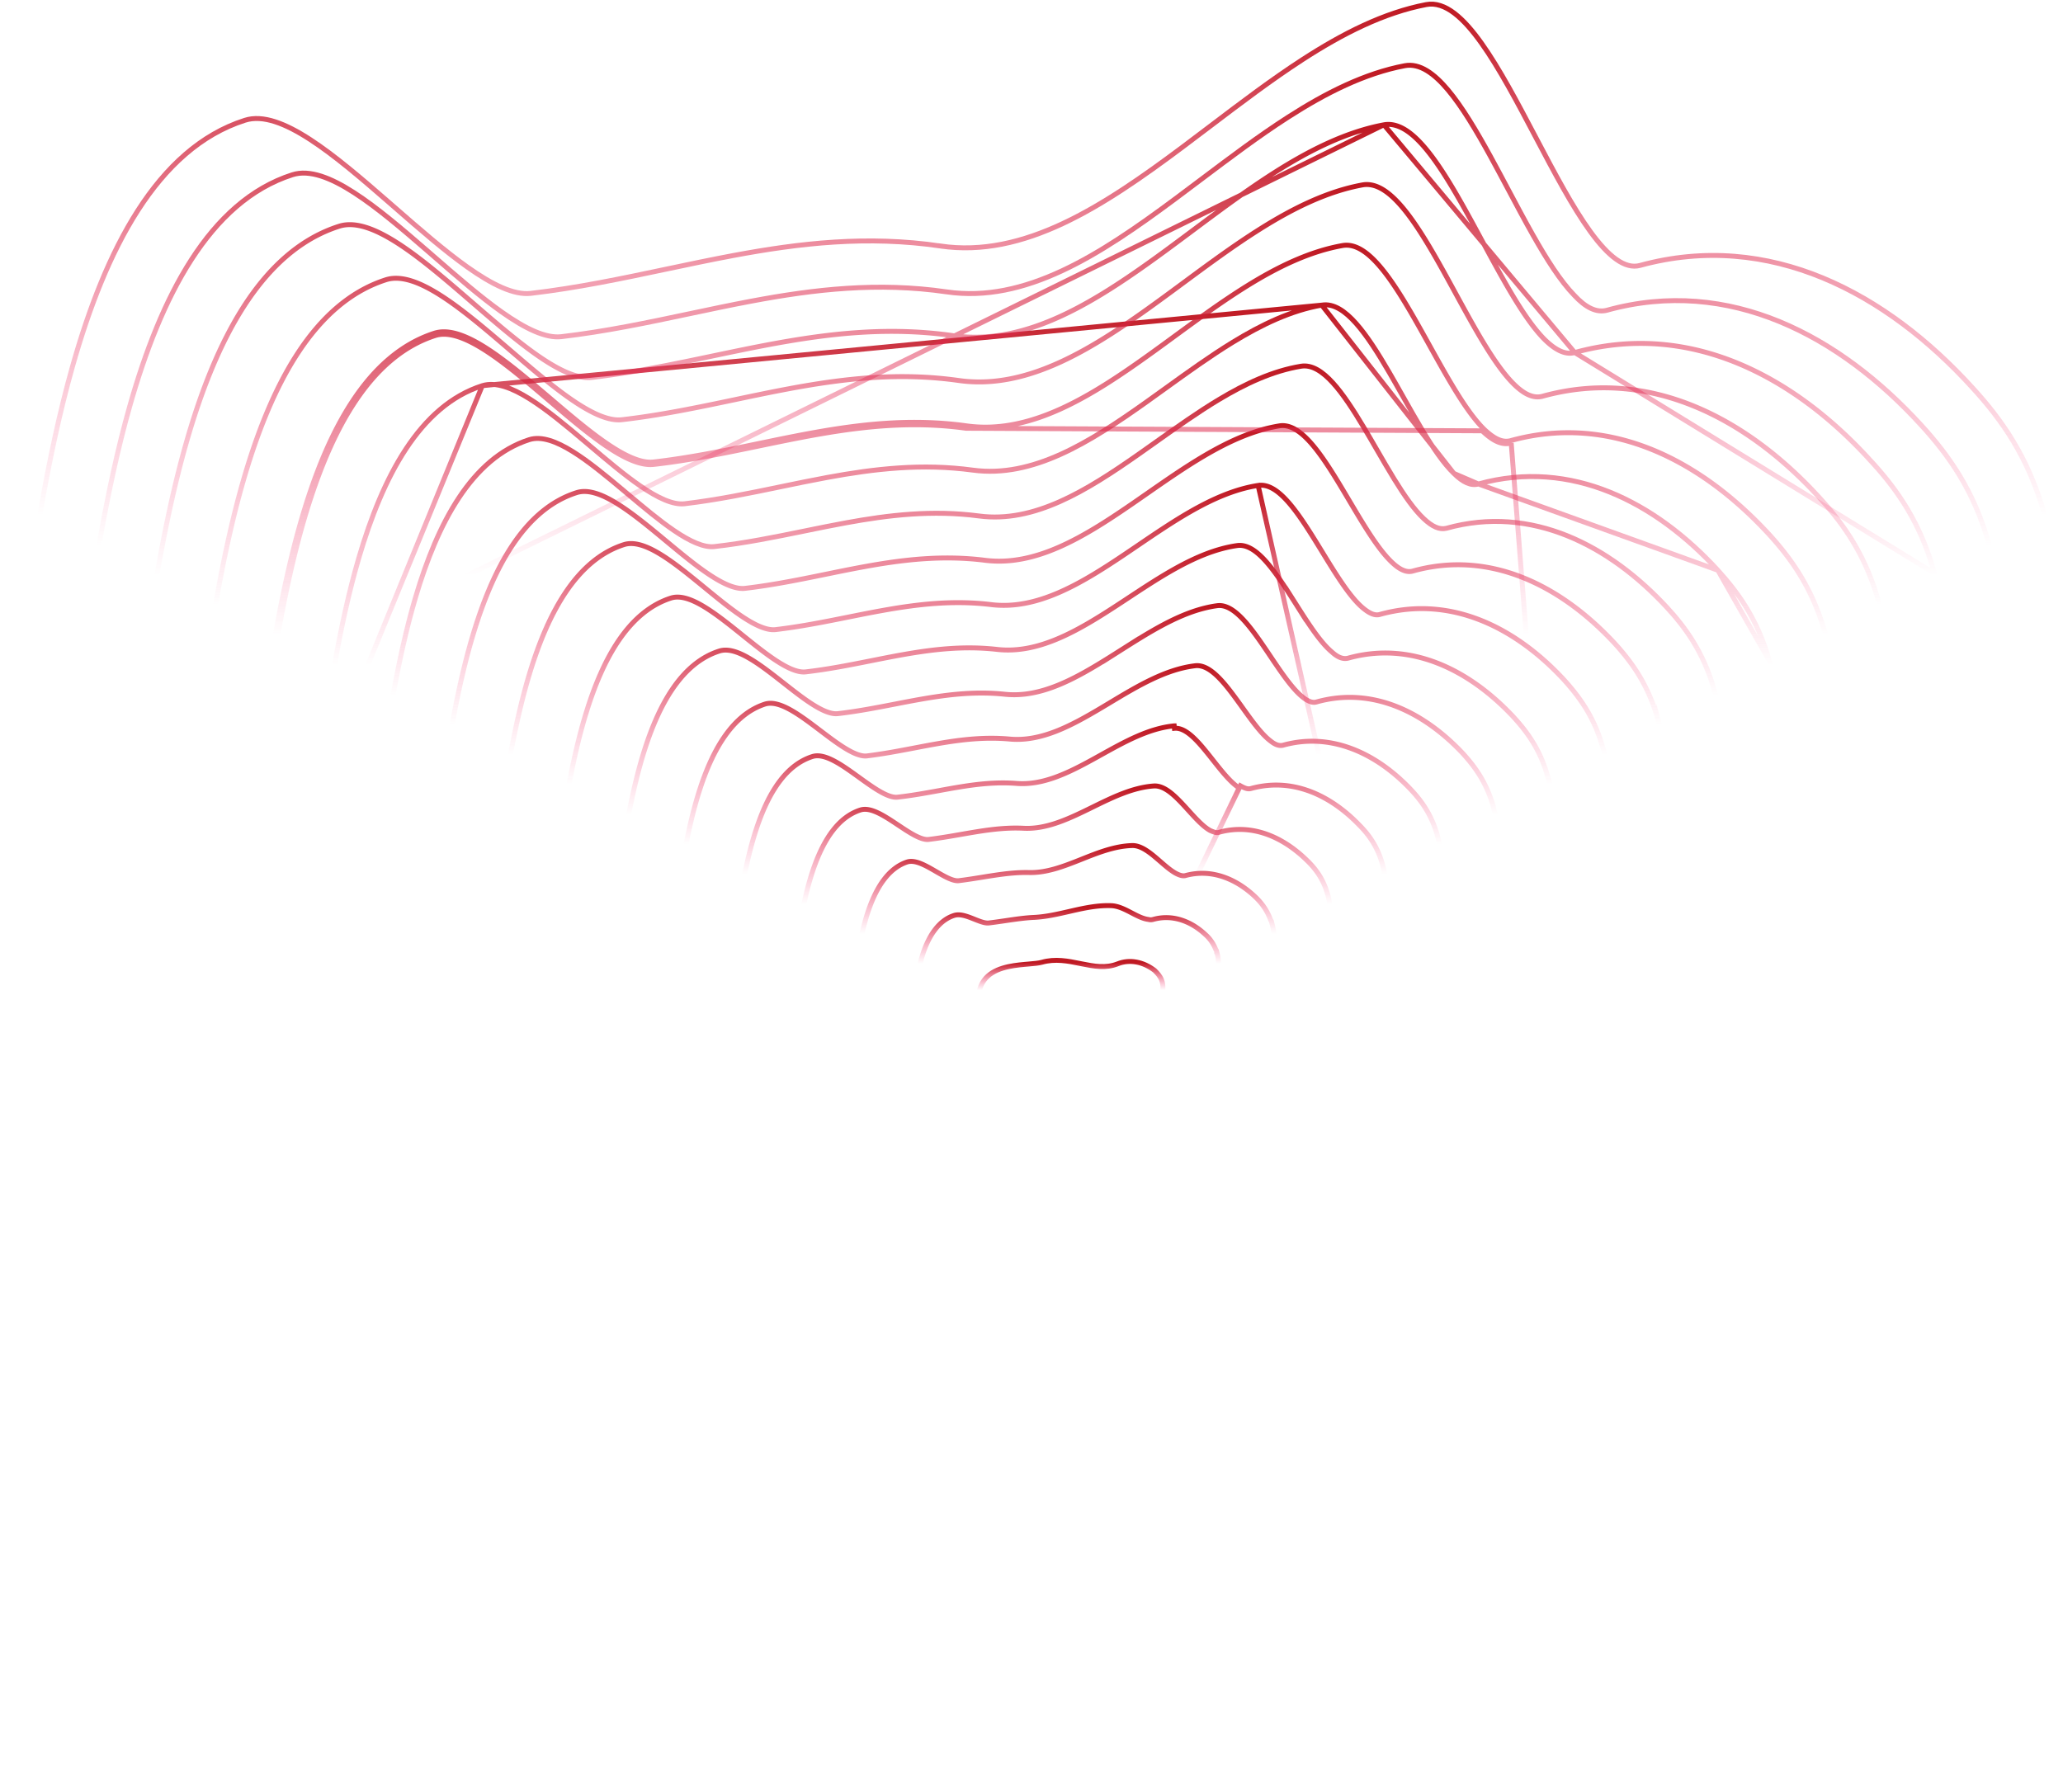 <svg xmlns="http://www.w3.org/2000/svg" fill="none" viewBox="0 0 1258 1093">
  <path d="M702.272 615.776l.038-.02.037-.023c2.381-1.465 4.5-4.343 5.707-7.59 1.216-3.269 1.6-7.164.181-10.711l-.007-.017-.007-.017c-1.046-2.441-2.772-4.166-3.997-5.391l-.049-.049-.072-.072-.08-.061c-6.849-5.218-15.166-6.96-22.59-3.929-7.143 2.765-14.253 1.486-21.944-.076l-.819-.167c-7.337-1.495-15.196-3.097-23.38-.739-1.981.538-4.807.783-8.199 1.076-.712.062-1.448.126-2.207.195-4.274.389-9.101.942-13.518 2.313-4.42 1.373-8.578 3.609-11.36 7.468-2.8 3.885-4.048 9.193-3.081 16.375 1.332 10.307 8.717 15.847 15.667 16.213 2.464.242 4.969.068 7.305-.094.741-.051 1.465-.102 2.165-.137 3.011-.153 5.76-.058 8.389 1.049 1.808.765 3.592 2.046 5.429 3.632 1.313 1.134 2.592 2.367 3.907 3.635.537.518 1.08 1.041 1.633 1.566 3.671 3.479 7.839 7.074 12.792 7.436 3.793.355 7.137-1.227 10.115-3.611 2.968-2.375 5.731-5.674 8.389-9.031.588-.742 1.171-1.487 1.751-2.229 2.082-2.662 4.131-5.282 6.265-7.58 2.728-2.937 5.443-5.174 8.29-6.217 1.731-.617 3.512-.86 5.453-1.124.292-.039.587-.08.886-.122 2.226-.312 4.636-.726 6.911-1.951z" stroke="url(#fUHhnNpl3ta)" stroke-width="3" stroke-miterlimit="10"/>
  <path d="M647.163 671.731l.007.004.008.003c4.864 2.27 9.965 3.346 15.452 1.289l.009-.004c5.7-2.179 10.575-7.295 14.798-12.886 2.684-3.554 5.225-7.476 7.575-11.105 1.33-2.053 2.599-4.013 3.799-5.758.641-.91 1.278-1.826 1.914-2.741 2.326-3.344 4.65-6.685 7.145-9.752 3.172-3.898 6.532-7.235 10.343-9.434l.011-.006.012-.007c1.419-.852 2.857-1.432 4.673-2.038l.011-.003.01-.004c2.169-.759 4.37-1.108 6.726-1.482.857-.136 1.734-.275 2.638-.438 3.292-.595 6.739-1.498 9.961-3.865 3.793-2.598 7.114-7.915 9.027-13.934 1.908-6.001 2.513-12.995.611-19.219a1.997 1.997 0 00-.193-.741 2.069 2.069 0 00-.319-.459l-.008-.009c-1.636-4.119-3.907-7.028-6.496-9.297-8.974-8.325-20.356-12.304-31.839-9.034-.991.245-1.671.243-2.667-.006l-.088-.022-.09-.011c-3.274-.409-6.603-2.145-10.252-4.047l-.425-.222c-3.671-1.912-7.697-3.958-11.816-4.13h-.002c-7.987-.32-15.774 1.279-23.461 3.026-.788.179-1.574.36-2.36.54-6.931 1.591-13.801 3.168-20.913 3.58-5.536.206-11.534 1.087-17.842 2.014-3.327.488-6.74.99-10.217 1.411-1.166.121-2.596-.136-4.296-.669-1.4-.438-2.861-1.021-4.397-1.635l-.995-.396c-1.863-.737-3.825-1.477-5.718-1.903-1.888-.426-3.858-.576-5.694.003l-.001.001c-6.903 2.189-11.894 7.864-15.404 14.643-3.517 6.796-5.651 14.892-6.753 22.295l-.003.017-.002.018c-.638 5.101-.635 10.501-.003 16.196 1.918 17.256 12.891 30.203 28.171 30.539 2.532.079 4.997.019 7.369-.049l.629-.018c2.16-.063 4.235-.123 6.268-.088 4.447.076 8.549.608 12.463 2.492l.037.018.037.016c3.456 1.439 6.707 4.07 10.079 7.443l.011.011.011.01c1.919 1.842 3.765 3.745 5.59 5.639l.48.498c1.657 1.719 3.303 3.427 4.95 5.038 3.601 3.523 7.317 6.695 11.429 8.668z" stroke="url(#fUHhnNpl3tb)" stroke-width="3" stroke-miterlimit="10"/>
  <path d="M640.775 695.867l.006.004c6.342 4.122 13.643 7.193 22.028 4.849 8.767-2.32 16.017-9.851 22.103-18.278 4.054-5.613 7.736-11.845 11.046-17.45 1.657-2.805 3.221-5.453 4.693-7.788a825.996 825.996 0 002.273-3.568c7.179-11.299 14.859-23.388 24.975-30.497l.01-.006c2.048-1.463 4.419-2.654 6.537-3.563 3.498-1.397 7.006-2.012 10.66-2.652 1.023-.18 2.058-.361 3.107-.562 4.727-.906 9.574-2.2 14.194-5.66 5.201-3.7 9.756-11.442 12.361-20.242 2.6-8.786 3.356-18.95.68-27.805a2.518 2.518 0 00-.113-.669 1.802 1.802 0 00-.467-.741c-2.257-6.18-5.428-10.271-8.867-13.71l-.007-.007-.007-.007c-11.728-11.411-27.147-17.941-43.334-13.435-1.148.217-2.374.001-3.758-.553l-.013-.005-.012-.005c-2.034-.771-4.2-2.209-6.507-4.028-1.598-1.26-3.196-2.646-4.828-4.062-.727-.63-1.461-1.267-2.205-1.901-2.377-2.026-4.829-4.003-7.29-5.452-2.451-1.444-5.052-2.453-7.712-2.362-10.562.307-20.72 4.347-30.599 8.277l-1.325.527c-10.407 4.131-20.536 7.962-31.055 7.662l-.009-.001c-6.964-.158-13.9.634-20.954 1.686-2.482.371-4.967.771-7.475 1.175-4.664.752-9.406 1.516-14.342 2.12-1.667.183-3.832-.42-6.458-1.625-2.322-1.066-4.798-2.502-7.361-3.988l-.908-.526c-2.843-1.644-5.781-3.303-8.538-4.384-2.72-1.067-5.551-1.692-8.072-.916l-.013.004-.013.004c-10.111 3.316-16.867 12.844-21.461 23.838-4.614 11.044-7.199 23.924-8.759 34.527-1.27 7.948-.946 16.481-.324 24.882l.002.022.002.022c2.53 24.346 16.878 44.192 40.909 44.841h.006c3.308.077 6.536.003 9.656-.068l.204-.005c3.196-.073 6.272-.139 9.273-.044 5.986.191 11.561 1.026 16.874 3.679 4.515 2.41 9.036 5.725 13.262 10.254l.01.01.01.01c3.052 3.15 5.917 6.424 8.765 9.679a432.936 432.936 0 004.909 5.546c4.484 4.952 9.094 9.576 14.231 12.947z" stroke="url(#fUHhnNpl3tc)" stroke-width="3" stroke-miterlimit="10"/>
  <path d="M539.411 665.665c2.262-.041 4.474-.102 6.641-.162 14.408-.399 26.796-.743 38.306 5.274 5.727 3.015 11.181 7.248 16.668 13.344l.02.022.02.021c4.307 4.424 8.34 9.231 12.383 14.051a759.719 759.719 0 003.939 4.672c5.367 6.301 10.89 12.386 17.082 17.149l.007.005c7.863 5.976 17.651 10.98 28.258 8.66l.009-.002c11.609-2.617 21.211-12.512 29.239-23.696 5.296-7.379 10.065-15.564 14.319-22.865 2.19-3.758 4.243-7.281 6.161-10.34 1.615-2.574 3.227-5.227 4.86-7.914 3.44-5.662 6.975-11.478 10.83-17.039 5.669-8.175 11.922-15.625 19.329-20.916l.025-.018.024-.018c2.65-2.061 5.61-3.549 8.724-5.107 4.68-2.033 9.422-2.862 14.343-3.723a257.54 257.54 0 003.71-.667c6.208-1.179 12.551-2.865 18.582-7.59 6.422-4.943 12.134-15.083 15.474-26.674 3.341-11.596 4.401-24.957 1.245-36.605a2.26 2.26 0 00-.127-.493c-.059-.159-.133-.304-.166-.371v-.018l-.062-.209c-2.578-8.7-7.098-14.5-11.562-18.965-14.829-14.829-34.005-23.573-54.595-17.782l-.034.01-.034.011c-.545.182-1.23.168-2.139-.068-.9-.233-1.859-.638-2.944-1.103-2.495-1.368-5.124-3.685-7.887-6.501-1.776-1.81-3.543-3.756-5.337-5.731a385.142 385.142 0 00-3.111-3.4c-2.842-3.056-5.76-5.993-8.691-8.128-2.913-2.122-6.039-3.601-9.27-3.416h-.009l-.009.001c-12.869.887-25.289 6.984-37.412 12.935-.946.465-1.89.928-2.833 1.388-13.168 6.429-26.034 12.214-39.414 11.463l-.01-.001c-9.633-.473-18.998.634-28.468 2.153-3.132.503-6.266 1.049-9.424 1.599-6.438 1.121-12.98 2.261-19.834 3.092-2.227.252-5.15-.724-8.678-2.606-3.118-1.663-6.463-3.893-9.902-6.185l-1.192-.794c-3.812-2.535-7.721-5.076-11.361-6.758-3.586-1.657-7.264-2.653-10.473-1.615-13.281 4.264-21.809 17.599-27.509 32.825-5.73 15.307-8.777 32.998-10.798 46.677v.001c-1.575 10.708-1.572 22.02-.318 33.308 1.575 15.742 6.778 30.568 15.672 41.416 8.928 10.89 21.548 17.724 37.733 17.403zm0 0h-.001l-.028-1.499.03 1.499h-.001z" stroke="url(#fUHhnNpl3td)" stroke-width="3" stroke-miterlimit="10"/>
  <path d="M628.21 744.232l-.009-.008c-7.261-6.155-13.705-13.707-20.038-21.478-1.144-1.404-2.284-2.814-3.425-4.225-5.201-6.435-10.419-12.89-16.108-18.832l-.011-.011-.011-.012c-6.75-7.363-13.139-12.522-20.091-16.149-14.661-7.613-30.639-7.101-49.713-6.489-1.393.045-2.803.09-4.23.132-20.391.638-36.051-7.911-47.04-21.528-10.953-13.571-17.239-32.13-19.123-51.595l-.001-.012c-1.247-14.034-1.568-28.155.634-41.69l.001-.005.019-.123c2.635-16.893 6.147-39.41 12.938-58.964 6.776-19.509 17.002-36.627 33.431-41.832l.009-.003h0c3.869-1.198 8.363.21 12.814 2.497 4.52 2.322 9.395 5.768 14.177 9.214l1.315.948c4.369 3.155 8.64 6.238 12.604 8.534 4.426 2.564 8.124 3.931 10.935 3.605l.007-.001c8.687-.965 17.004-2.483 25.254-3.989 3.65-.666 7.287-1.329 10.936-1.942 11.845-1.987 23.715-3.409 36.169-2.463l.011.001c16.263 1.355 31.803-6.395 47.696-15.159 1.37-.755 2.743-1.519 4.118-2.283 14.411-8.012 29.159-16.212 44.542-17.664h.002l.141 1.493c7.579-.739 15.599 9.411 23.534 19.455 5.402 6.837 10.764 13.624 15.923 16.896L628.21 744.232zm0 0c9.404 7.837 21.367 14.746 34.798 12.127 14.447-2.76 26.395-15.099 36.321-29.152 6.618-9.367 12.506-19.763 17.69-28.917 2.595-4.581 5.013-8.851 7.259-12.526l.004-.007c1.723-2.856 3.457-5.804 5.221-8.801 4.319-7.34 8.813-14.976 13.73-22.283 6.915-10.275 14.574-19.752 23.55-26.597l.02-.016.02-.016c3.296-2.697 6.909-4.809 10.863-6.634l.01-.004.01-.005c6.048-2.898 12.229-3.999 18.618-5.136 1.249-.222 2.505-.446 3.77-.685 7.673-1.448 15.499-3.443 22.935-9.262 7.824-6.034 14.777-18.51 18.814-32.895 4.04-14.395 5.251-31.014 1.32-45.603a2.33 2.33 0 00-.117-.472c-.034-.098-.095-.245-.119-.303l-.009-.022c-.045-.113-.048-.142-.048-.181v-.216l-.061-.207c-3.195-10.863-8.638-17.906-14.04-23.309-17.621-18.245-40.828-29.168-66.074-22.147-1.847.455-3.538-.167-6.308-1.703L628.21 744.232z" stroke="url(#fUHhnNpl3te)" stroke-width="3" stroke-miterlimit="10"/>
  <path d="M621.95 768.426l.01.009c11.269 10.016 25.398 18.495 41.011 15.893l.014-.002c17.415-3.064 31.699-17.744 43.494-34.599 8.053-11.507 15.114-24.296 21.274-35.455 2.869-5.196 5.543-10.038 8.03-14.233 2.474-4.123 4.951-8.421 7.477-12.804 4.668-8.097 9.5-16.482 14.782-24.58 8.12-12.45 17.177-24.017 28.012-32.411 3.972-3.055 8.227-5.787 12.765-7.904l.013-.007.014-.006c7.237-3.555 14.662-4.866 22.336-6.221 1.466-.259 2.94-.519 4.425-.797 9.191-1.721 18.573-4.105 27.564-11.169 9.064-7.122 17.259-22.008 22.033-39.226 4.777-17.226 6.221-37.104 1.514-54.49a2.975 2.975 0 00-.085-.414 7.082 7.082 0 00-.126-.404l-.005-.015-.036-.112c-.018-.055-.032-.097-.042-.133v-.117l-.06-.207c-3.817-13.041-10.193-21.321-16.509-27.953l-.002-.002c-20.403-21.345-47.958-34.776-77.566-26.518-2.173.47-4.502-.194-7.399-2.511l-.023-.018-.023-.017c-3.387-2.504-6.968-6.644-10.713-11.558-2.155-2.827-4.299-5.818-6.468-8.844a535.729 535.729 0 00-4.913-6.78c-3.831-5.173-7.744-10.06-11.661-13.54-3.872-3.441-8.051-5.78-12.37-5.231-17.98 2.159-35.137 12.466-51.904 22.539a1404.293 1404.293 0 01-5.108 3.059c-18.578 11.061-36.738 20.794-55.759 19.135-15.106-1.415-29.392.241-43.653 2.696-4.844.834-9.669 1.756-14.52 2.683-9.492 1.814-19.085 3.648-29.133 4.879-3.406.399-7.884-1.369-13.201-4.612-4.806-2.931-9.998-6.87-15.292-10.887l-1.452-1.101c-5.753-4.358-11.597-8.709-16.996-11.669-5.321-2.917-10.624-4.723-15.138-3.369l-.015.004-.014.005c-19.549 6.301-31.553 27.169-39.411 50.899-7.683 23.201-11.582 49.703-14.503 69.552l-.237 1.611c-2.51 16.321-2.191 33.23-.631 50.071v.004c2.193 23.031 9.486 45.239 22.417 61.492 12.972 16.305 31.591 26.566 56.185 25.614l.81-.03c24.267-.923 44.101-1.677 62.428 7.933 7.898 4.254 15.53 10.349 23.198 18.938l.005.006.005.005c6.391 7.018 12.269 14.538 18.133 22.04 1.362 1.743 2.723 3.485 4.09 5.219 7.228 9.171 14.595 18.112 22.929 25.66z" stroke="url(#fUHhnNpl3tf)" stroke-width="3" stroke-miterlimit="10"/>
  <path d="M615.72 792.644l.004.003c12.798 11.862 29.108 22.556 47.545 19.645l.002-.001c20.23-3.211 36.853-20.237 50.55-39.886 9.438-13.541 17.661-28.605 24.78-41.645 3.22-5.899 6.215-11.384 8.993-16.126l.003-.006c2.316-3.996 4.65-8.129 7.028-12.34 5.797-10.265 11.853-20.989 18.526-31.287 9.4-14.506 19.937-28.021 32.49-37.971l.005-.004c4.584-3.668 9.766-7.018 14.925-9.446l.012-.006.012-.006c8.567-4.219 17.325-5.796 26.282-7.408 1.681-.303 3.37-.607 5.065-.93 10.663-2.031 21.445-4.803 31.68-12.957 10.465-8.215 19.9-25.511 25.409-45.557 5.511-20.049 7.188-43.172 1.871-63.342-.03-.447-.146-.793-.215-.999l-.009-.027c-.077-.233-.078-.26-.078-.303v-.214l-.06-.206c-4.438-15.213-11.743-24.732-18.978-32.596l-.008-.009-.008-.008c-23.51-24.765-54.811-40.388-88.796-30.859l-.013.003-.013.004c-2.337.701-5.21-.4-8.561-3.142l-.007-.006c-3.867-3.123-7.941-8.179-12.179-14.112-2.448-3.429-4.89-7.061-7.355-10.728a675.742 675.742 0 00-5.497-8.091c-4.315-6.22-8.698-12.076-13.058-16.266-4.302-4.135-8.918-6.976-13.668-6.428l-.012.002-.013.001c-11.359 1.51-22.394 6.007-33.207 11.755-8.652 4.601-17.237 10.045-25.759 15.449a1519.47 1519.47 0 01-6.335 4.004c-21.341 13.396-42.275 25.115-64.212 22.847-17.76-1.886-34.543.083-51.213 3.004-5.407.948-10.787 1.992-16.184 3.039-11.304 2.194-22.68 4.402-34.526 5.765h-.005c-1.964.233-4.271-.174-6.914-1.173-2.634-.996-5.508-2.545-8.567-4.487-5.549-3.523-11.546-8.233-17.653-13.029l-1.92-1.507c-6.724-5.27-13.54-10.508-19.826-14.049-6.199-3.492-12.322-5.595-17.484-3.907-11.356 3.626-20.472 11.636-27.851 22.189-7.377 10.55-13.074 23.716-17.584 37.812-8.405 26.272-12.769 56.049-16.085 78.684l-.708 4.818h0c-2.819 19.109-2.501 39.118-.943 58.438v.01l.001.01c2.504 26.598 10.803 52.456 25.713 71.429 14.953 19.027 36.526 31.078 65.316 29.971l.009-.001c28.357-1.246 51.224-2.123 72.236 9.144l.003.002c9.143 4.876 18.013 11.902 26.607 21.723l.009.01c7.29 8.186 13.942 17.056 20.595 25.928 1.379 1.839 2.759 3.679 4.144 5.513 8.043 10.645 16.265 21.067 25.689 29.863z" stroke="url(#fUHhnNpl3tg)" stroke-width="3" stroke-miterlimit="10"/>
  <path d="M609.485 816.857l.008.008c14.344 13.72 33.14 26.298 53.765 23.079 23.196-3.363 42.076-22.732 57.596-45.215 10.518-15.236 19.672-32.191 27.639-46.948 3.795-7.029 7.321-13.56 10.597-19.168l.003-.004c2.842-4.901 5.705-9.991 8.626-15.184 6.381-11.346 13.038-23.18 20.349-34.586 10.644-16.605 22.581-32.139 36.845-43.643l.006-.004.006-.005c5.184-4.27 10.99-7.938 17.116-11.001 9.744-4.872 19.733-6.661 29.937-8.488 1.909-.342 3.826-.685 5.75-1.05 12.14-2.304 24.401-5.465 36.035-14.864 11.865-9.306 22.539-29.012 28.746-51.889 6.224-22.937 8.049-49.391 1.905-72.393l-.04-.147-.068-.137c-.071-.142-.115-.296-.197-.625l-.009-.036c-.066-.263-.162-.649-.346-1.057-4.756-17.026-13.292-28.073-21.438-36.846l-.009-.009c-26.296-27.861-61.627-45.978-100.272-35.218-3.016.746-6.236-.437-9.788-3.694l-.027-.025-.028-.023c-4.406-3.659-8.986-9.6-13.708-16.558-2.78-4.096-5.552-8.454-8.345-12.844a782 782 0 00-5.924-9.219c-4.78-7.287-9.628-14.128-14.473-18.998-4.784-4.809-9.924-8.059-15.255-7.337l-.01.002c-12.84 1.823-25.296 7.122-37.497 13.877-9.711 5.377-19.337 11.721-28.897 18.022-2.439 1.607-4.873 3.212-7.303 4.796-24.064 15.692-47.703 29.407-72.568 26.679-20.41-2.354-39.607-.072-58.687 3.355-6.133 1.101-12.239 2.317-18.367 3.538-13.002 2.589-26.106 5.199-39.794 6.778l-.006.001c-2.265.271-4.926-.219-7.964-1.399-3.028-1.176-6.331-2.998-9.842-5.278-6.483-4.208-13.506-9.858-20.625-15.585l-1.811-1.457c-7.693-6.182-15.458-12.322-22.564-16.498-3.557-2.091-7.01-3.727-10.258-4.625-3.248-.897-6.387-1.081-9.243-.145-12.915 4.173-23.236 13.393-31.565 25.545-8.327 12.147-14.721 27.304-19.773 43.515-8.887 28.513-13.696 60.548-17.468 85.677-.516 3.431-1.011 6.734-1.495 9.88-3.443 21.913-3.125 44.726-.944 67.171 2.814 30.168 12.2 59.753 29.167 81.444 17.011 21.746 41.616 35.51 74.605 33.934 32.087-1.246 57.745-2.123 81.241 10.693l.008.004.008.004c10.374 5.492 20.179 13.446 30.028 24.526l.008.009c8.824 9.774 16.753 20.443 24.676 31.104 1.091 1.468 2.182 2.935 3.275 4.4 9.009 12.077 18.16 23.972 28.663 34.161z" stroke="url(#fUHhnNpl3th)" stroke-width="3" stroke-miterlimit="10"/>
  <path d="M862.497 623.155c-6.836 3.417-13.049 7.767-19.263 12.738-27.201 22.232-46.696 57.454-64.045 88.799-3.259 5.889-6.443 11.642-9.588 17.145-3.52 6.124-7.287 13.169-11.329 20.728-22.001 41.141-52.144 97.51-94.926 103.547l199.151-242.957zm0 0c11.255-5.694 22.849-7.776 34.42-9.854 15.579-2.798 31.118-5.588 45.737-17.176l-80.157 27.03zm-18.319 13.904c-15.971 13.054-29.305 30.683-41.152 49.461-8.102 12.841-15.463 26.141-22.497 38.85-3.265 5.9-6.46 11.672-9.626 17.211l-.001.004c-3.479 6.052-7.223 13.053-11.251 20.584-8.997 16.823-19.411 36.297-31.457 53.774-17.425 25.282-38.639 46.986-64.638 50.654l-.006.001c-23.411 3.207-44.37-10.91-60.29-26.829-11.587-11.43-21.666-24.641-31.57-38.079-1.401-1.901-2.798-3.806-4.195-5.711-8.503-11.595-17.017-23.203-26.445-33.958l-.006-.008-.007-.007c-10.768-12.614-21.811-21.5-33.124-27.615-26.301-14.067-55.088-13.495-90.562-11.939-37.189 1.733-64.749-13.819-83.741-38.289-18.946-24.41-29.34-57.644-32.465-91.381-2.493-25.245-2.81-50.851.943-75.554v-.001c.6-3.934 1.215-8.09 1.857-12.425 4.16-28.118 9.437-63.784 19.163-95.595 5.615-18.366 12.736-35.533 22.037-49.268 9.305-13.741 20.852-24.134 35.329-28.773h.001c3.174-1.014 6.671-.771 10.305.28 3.635 1.052 7.506 2.941 11.504 5.35 7.988 4.813 16.722 11.856 25.386 18.949l1.959 1.606c8.04 6.591 15.98 13.1 23.302 17.945 3.953 2.617 7.676 4.714 11.091 6.07 3.424 1.36 6.435 1.932 9.005 1.624h.004c15.043-1.764 29.514-4.666 43.907-7.552 7.108-1.425 14.196-2.846 21.325-4.125 21.492-3.854 43.179-6.369 66.234-3.546 27.639 3.34 53.984-12.294 80.771-30.282 2.876-1.931 5.756-3.888 8.641-5.849 10.474-7.118 21.015-14.282 31.643-20.391 13.566-7.798 27.401-13.957 41.643-16.172l76.983 340.986zm0 0c6.166-4.933 12.286-9.211 18.989-12.562l.007-.004c11.043-5.586 22.396-7.627 33.972-9.708 2.013-.362 4.032-.725 6.057-1.108 13.612-2.574 27.349-6.045 40.383-16.376l.008-.007c13.098-10.542 25.017-32.571 32.003-58.213 7-25.693 9.136-55.328 2.373-81.279l-.039-.152-.071-.141c-.071-.142-.115-.296-.197-.625l-.009-.036a6 6 0 00-.346-1.058c-5.376-19.196-14.842-31.484-23.911-41.492l-.007-.007-.007-.007c-29.1-31.291-68.48-51.585-111.793-39.571l-.02.006-.02.006c-3.207.987-6.667-.644-11.003-4.359-4.878-4.28-9.947-11.153-15.159-19.148-3.041-4.666-6.076-9.622-9.129-14.609-2.191-3.58-4.392-7.175-6.612-10.69-5.265-8.334-10.586-16.128-15.88-21.65-5.222-5.447-10.808-9.096-16.571-8.196l76.982 340.986z" stroke="url(#fUHhnNpl3ti)" stroke-width="3" stroke-miterlimit="10"/>
  <path d="M1011.52 440.71l-.04-.15-.07-.138c-.04-.096-.09-.269-.18-.711l-.01-.06c-.06-.309-.16-.798-.36-1.254-5.99-21.364-16.382-35.206-26.399-46.163l-.008-.008c-32.202-34.703-75.623-57.181-122.982-43.92l-.008.002c-3.557 1.017-7.675-.68-12.235-4.936l-.005-.005-.005-.004c-5.353-4.901-10.894-12.691-16.575-21.704-3.283-5.21-6.559-10.737-9.852-16.294-2.417-4.077-4.843-8.17-7.288-12.166-5.731-9.363-11.516-18.099-17.274-24.288-5.681-6.106-11.738-10.17-17.987-9.188l-.005.001c-15.722 2.528-30.977 9.486-45.932 18.29-11.696 6.886-23.288 14.951-34.809 22.967-3.199 2.225-6.393 4.447-9.581 6.639-29.509 20.282-58.564 37.92-89.141 34.118-25.855-3.291-49.954-.464-73.817 3.896-7.838 1.432-15.632 3.025-23.452 4.623-16.06 3.282-32.229 6.587-49.115 8.567l-.005.001c-2.875.346-6.237-.311-10.048-1.851-3.802-1.536-7.945-3.906-12.34-6.857-8.111-5.446-16.909-12.749-25.814-20.14l-2.274-1.887c-9.635-7.987-19.34-15.904-28.211-21.311-4.44-2.705-8.732-4.821-12.756-5.996-4.022-1.175-7.876-1.439-11.364-.306-16.035 5.107-28.785 16.669-39.036 31.992-10.247 15.32-18.057 34.487-24.195 54.988-10.399 34.73-16.071 73.543-20.578 104.388a2616.774 2616.774 0 01-2.342 15.819l-.001.007c-4.062 27.495-3.745 55.893-1.253 83.927v.004c3.434 37.463 14.836 74.351 35.804 101.444 21.013 27.152 51.604 44.41 93.14 42.523l.003-.001c39.187-1.866 70.777-2.128 99.565 13.491l.006.003c12.547 6.733 24.526 16.547 36.547 30.419l.006.006.005.006c10.592 11.967 20.145 25.1 29.743 38.293 1.188 1.632 2.376 3.266 3.567 4.899 10.795 14.794 21.804 29.478 34.473 42.304 17.468 17.78 40.917 33.779 66.516 30.261 28.958-3.822 52.505-27.862 71.793-55.94 13.337-19.413 24.82-41.049 34.713-59.688 4.425-8.338 8.532-16.076 12.344-22.748 3.681-6.429 7.394-13.146 11.191-20.018 7.629-13.803 15.6-28.228 24.352-42.184 13.091-20.876 27.824-40.525 45.505-55.132 6.749-5.522 13.809-10.128 21.187-14.125 12.214-6.234 24.793-8.486 37.607-10.78 2.243-.401 4.493-.804 6.75-1.23 15.09-2.846 30.306-6.706 44.739-18.285 14.499-11.631 27.661-36.072 35.341-64.508 7.7-28.489 9.99-61.309 2.45-89.902z" stroke="url(#fUHhnNpl3tj)" stroke-width="3" stroke-miterlimit="10"/>
  <path d="M663.841 923.214l.002-.001c31.766-3.97 57.649-30.429 78.878-61.379 14.513-21.157 27.036-44.713 37.843-65.039 5.01-9.423 9.65-18.152 13.95-25.627l.005-.008c3.935-6.951 7.909-14.225 11.98-21.673 8.348-15.277 17.099-31.293 26.746-46.78 14.334-23.013 30.543-44.679 50.086-60.683l.01-.008c7.385-6.154 15.049-11.361 23.302-15.335l.018-.009.018-.009c13.447-6.919 27.317-9.433 41.43-11.992 2.424-.439 4.855-.88 7.292-1.344 16.564-3.157 33.254-7.405 49.089-20.07 15.9-12.72 30.3-39.572 38.72-70.841 8.44-31.323 10.96-67.403 2.8-98.789l-.01-.049-.02-.048c-.12-.368-.18-.674-.26-1.062v-.019c-.08-.376-.17-.829-.35-1.368-6.61-23.584-17.94-38.691-28.91-50.599v-.003c-34.995-37.801-82.446-62.769-134.462-48.277-4.182 1.036-8.625-.973-13.813-5.856l-.004-.003c-5.82-5.442-11.847-14.123-18.024-24.162-3.56-5.786-7.116-11.931-10.69-18.108-2.639-4.559-5.287-9.136-7.956-13.599-6.235-10.431-12.524-20.149-18.776-27.013-6.167-6.772-12.721-11.237-19.461-10.086-17.2 2.842-33.872 10.618-50.214 20.452-12.73 7.66-25.339 16.619-37.874 25.526-3.546 2.52-7.087 5.036-10.623 7.517-32.23 22.616-63.995 42.256-97.508 37.839-28.502-3.759-55.09-.62-81.4 4.206-8.408 1.542-16.771 3.252-25.155 4.967-17.923 3.666-35.949 7.353-54.744 9.465l-.013.001c-3.181.385-6.894-.357-11.093-2.078-4.188-1.716-8.75-4.361-13.588-7.649-8.948-6.083-18.662-14.244-28.487-22.498l-2.427-2.038c-10.605-8.899-21.28-17.72-31.034-23.762-4.88-3.024-9.592-5.392-14.001-6.72-4.409-1.329-8.621-1.65-12.424-.439l-.004.001c-17.592 5.651-31.566 18.42-42.792 35.342-11.222 16.917-19.759 38.075-26.461 60.691-11.245 37.952-17.387 80.268-22.279 113.968-.936 6.451-1.826 12.586-2.698 18.314-4.685 30.612-4.056 61.813-1.254 92.326 3.745 41.035 16.234 81.65 39.22 111.461 23.032 29.872 56.578 48.843 102.159 46.486 42.913-2.177 77.289-2.437 108.554 15.035l.007.003.007.004c13.489 7.358 26.714 18.11 39.98 33.227l.004.005c12.025 13.581 22.695 28.461 33.39 43.377.994 1.385 1.987 2.771 2.982 4.155 11.686 16.268 23.548 32.427 37.302 46.65 19.037 19.973 44.65 37.513 73.035 34.005z" stroke="url(#fUHhnNpl3tk)" stroke-width="3" stroke-miterlimit="10"/>
  <path d="M806.013 785.452v.002c-4.505 7.918-9.365 17.115-14.609 27.037-11.831 22.389-25.614 48.468-41.654 71.868-23.132 33.746-51.345 62.536-85.909 66.816m142.172-165.723L584.584 913.435m221.429-127.983c4.466-7.867 8.973-16.119 13.591-24.575 8.929-16.347 18.277-33.462 28.556-50.056 15.576-25.147 33.182-48.91 54.435-66.623 8.026-6.482 16.319-12.312 25.506-16.905l.007-.004M806.013 785.452l122.095-158.163M663.841 951.175l-.182-1.475.184 1.475h-.002zm0 0c-30.577 3.822-58.68-15.917-79.257-37.74m0 0l.003.002 1.085-1.031-1.089 1.027.001.002zm343.524-286.146l.007-.003m-.007.003l.007-.003m0 0c14.737-7.564 29.839-10.294 45.151-13.062 2.673-.484 5.353-.968 8.038-1.479 18.005-3.43 36.096-8.068 53.326-21.976 17.14-13.809 32.78-43.067 41.94-77.17 9.18-34.156 11.93-73.5 2.99-107.683l-.01-.048M928.115 627.286l151.435-221.418m0 0l-.01-.047m.01.047l-.01-.047m0 0c-.33-.983-.55-1.677-.55-2.322v-.206m.55 2.528l-.55-2.528m0 0l-.05-.199m.05.199l-.05-.199m0 0c-7.23-25.777-19.51-42.133-31.4-55.282l-.01-.007m31.41 55.289l-31.41-55.289m0 0c-37.8-41.231-89.294-68.373-145.978-52.627l-.011.003m145.989 52.624l-145.989-52.624m0 0l-.01.003m.01-.003l-.01.003m0 0c-4.445 1.307-9.477-.951-14.983-6.457l-.01-.01m14.993 6.467l-14.993-6.467m0 0l-.01-.009m.01.009l-.01-.009m0 0c-6.29-6.063-12.786-15.677-19.429-26.76-3.817-6.368-7.63-13.128-11.46-19.919-2.849-5.05-5.707-10.118-8.585-15.056-6.701-11.499-13.454-22.197-20.17-29.756-6.628-7.461-13.652-12.357-20.874-11.124l-.005.001m80.523 102.614l-80.523-102.614m0 0c-18.6 3.231-36.652 11.846-54.363 22.699-13.696 8.394-27.269 18.18-40.766 27.911-3.945 2.844-7.883 5.683-11.816 8.482-34.951 24.87-69.428 46.441-105.727 41.562-31.145-4.226-60.143-.854-88.826 4.438-9.544 1.762-19.032 3.73-28.55 5.705-19.16 3.976-38.44 7.976-58.536 10.359-3.49.386-7.556-.47-12.143-2.392-4.576-1.918-9.561-4.852-14.84-8.485-9.73-6.695-20.293-15.642-30.974-24.688l-2.768-2.344c-11.577-9.793-23.222-19.487-33.859-26.142-5.321-3.329-10.452-5.937-15.247-7.411-4.795-1.474-9.361-1.846-13.477-.56l-.009.003m511.901-49.137l-511.901 49.137m0 0c-19.149 6.119-34.348 20.056-46.549 38.566-12.198 18.504-21.463 41.672-28.727 66.444-12.106 41.284-18.721 87.278-24 123.984-1.053 7.328-2.054 14.285-3.034 20.76l-.001.003m102.311-249.757L191.793 484.988m0 0c-4.994 33.396-4.678 67.387-1.563 100.711 4.055 44.606 17.553 88.871 42.557 121.401 25.053 32.592 61.629 53.35 111.559 50.838 46.636-2.177 83.509-2.44 117.89 16.285l.003.002M191.793 484.988l270.446 289.237m0 0c14.722 7.974 28.877 19.654 43.076 36.013l-43.076-36.013z" stroke="url(#fUHhnNpl3tl)" stroke-width="3" stroke-miterlimit="10"/>
  <path d="M817.822 799.739l-.002.004c-4.837 8.535-10.059 18.467-15.698 29.192-12.729 24.207-27.581 52.452-44.914 77.792-24.998 36.544-55.543 67.668-93.064 72.101-33.375 4.128-63.652-17.48-85.778-41.165-15.924-17.016-29.648-36.047-43.198-55.189-1.026-1.448-2.05-2.897-3.074-4.345-12.529-17.724-25.042-35.425-39.203-51.732-15.436-17.596-30.526-29.904-46.506-38.817-36.865-20.276-76.537-20.323-126.888-17.837m498.325 29.996l-498.406-31.494m498.406 31.494c4.716-8.383 9.48-17.182 14.367-26.209 9.653-17.828 19.785-36.54 30.963-54.673 16.821-27.285 35.904-53.067 59.02-72.177m-104.35 153.059l131.742-171.527M319.497 769.743l-.007.001-.074-1.499m.081 1.498h.001l-.082-1.498m.081 1.498c-54.128 2.981-93.659-19.488-120.693-54.801-26.984-35.248-41.491-83.241-45.857-131.417m166.469 184.72c-107.187 5.904-156.276-88.856-164.975-184.858-3.418-36.351-4.039-73.012 1.553-109.051 1.215-7.839 2.449-16.33 3.753-25.304 12.702-87.415 32.07-220.704 105.609-244.372 16.631-5.329 42.994 17.117 69.149 39.384 24.174 20.581 48.169 41.01 64.136 39.219M152.947 583.525l.001.002 1.489-.14-1.49.135v.003zm0 0c-3.424-36.421-4.053-73.215 1.565-109.419 1.211-7.814 2.442-16.286 3.744-25.247 5.699-39.222 12.758-87.81 25.464-131.567 7.807-26.887 17.77-52.045 30.919-72.147 13.151-20.107 29.554-35.25 50.258-41.913l.002-.001c4.393-1.408 9.291-1.014 14.452.582 5.163 1.598 10.7 4.433 16.456 8.058 11.505 7.247 24.13 17.815 36.697 28.501l2.96 2.519c11.609 9.883 23.102 19.667 33.68 26.988 5.734 3.968 11.149 7.176 16.121 9.275 4.983 2.103 9.408 3.044 13.206 2.619m0 0l.17 1.49m-.17-1.49h.003l.167 1.49m-.17-1.49c22.003-2.515 43.138-6.897 64.16-11.256 10.087-2.092 20.147-4.178 30.264-6.05 31.128-5.758 62.615-9.441 96.403-4.748h.002c19.589 2.744 38.693-1.759 57.638-10.38 18.96-8.628 37.673-21.336 56.463-34.905 4.276-3.087 8.556-6.22 12.844-9.358 14.515-10.623 29.11-21.304 43.845-30.472 19.099-11.884 38.571-21.317 58.65-24.86l.006-.001c3.826-.66 7.613.359 11.286 2.518 3.659 2.152 7.284 5.478 10.867 9.592 7.164 8.223 14.392 19.863 21.578 32.39 3.088 5.382 6.158 10.91 9.218 16.421 4.11 7.4 8.203 14.77 12.298 21.715 7.13 12.092 14.111 22.616 20.869 29.302m-506.221 21.582c22.07-2.522 43.321-6.928 64.381-11.295 41.199-8.542 81.662-16.931 126.07-10.764l314.726 1.554m1.044-1.077l-.011-.011-1.033 1.088m1.044-1.077a.1.1 0 00.011.01l-1.055 1.067m1.044-1.077c6.162 5.851 11.205 8.415 16.275 7.085m-17.319-6.008c6.214 5.903 11.806 9.01 17.709 7.456m-.39-1.448l-.01.003.4 1.445m-.39-1.448c61.345-16.983 116.563 12.652 157.453 56.976l.01.006c13.15 14.4 26.35 32.308 34.2 59.943l.06.201v.209c0 .644.21 1.339.54 2.321l.02.05.01.051c9.56 37.131 6.57 79.657-3.34 116.571-9.9 36.862-26.79 68.447-45.32 83.496-18.48 15-38.04 20.026-57.56 23.766-2.88.552-5.76 1.076-8.628 1.598-16.635 3.03-33.066 6.022-49.018 14.258m-28.427-359.446l.008-.002.382 1.45m0 0l28.037 357.998m0 0l.007-.004-.703-1.325.688 1.333a.03.03 0 01.008-.004zm0 0c-9.836 5.226-18.76 11.379-27.392 18.468m0 0l-.956-1.156.953 1.159.003-.003z" stroke="url(#fUHhnNpl3tm)" stroke-width="3" stroke-miterlimit="10"/>
  <path d="M829.317 814.032c5.282-9.365 10.615-19.217 16.089-29.328 10.197-18.834 20.88-38.568 32.622-57.734 18.025-29.42 38.429-57.299 63.101-78.118 9.249-7.708 19.104-14.482 29.563-20.02 17.13-8.89 34.798-12.094 52.678-15.338 3.1-.562 6.2-1.126 9.32-1.72 20.99-4.012 42.03-9.427 61.91-25.671 19.77-16.138 37.9-50.13 48.54-89.825 10.65-39.749 13.87-85.537 3.53-125.466l-.01-.05-.02-.048c-.14-.429-.28-.939-.44-1.492-.15-.521-.31-1.081-.47-1.575-8.17-29.795-22.3-48.942-36.68-64.58-43.69-47.743-103.26-79.555-168.643-61.333-5.411 1.343-11.093-1.272-17.509-7.688-7.227-7.227-14.677-18.646-22.282-31.77-4.34-7.488-8.677-15.435-13.034-23.417-3.291-6.03-6.593-12.08-9.915-17.967-7.671-13.595-15.394-26.216-23.069-35.117-3.838-4.451-7.723-8.042-11.647-10.352-3.94-2.319-7.999-3.391-12.101-2.649h-.003c-21.477 3.934-42.327 14.203-62.798 27.105-15.674 9.879-31.208 21.357-46.667 32.779a2592.71 2592.71 0 01-14.141 10.4c-20.169 14.695-40.269 28.451-60.641 37.787-20.358 9.329-40.896 14.199-61.958 11.223h-.001c-36.587-5.16-70.483-1.166-103.944 5.099-10.871 2.035-21.677 4.305-32.51 6.58-22.586 4.744-45.296 9.515-68.98 12.239-4.105.464-8.883-.563-14.253-2.847-5.358-2.28-11.193-5.763-17.369-10.068-11.416-7.958-23.824-18.601-36.352-29.347l-3.113-2.669c-13.538-11.599-27.134-23.07-39.522-30.953-6.196-3.943-12.153-7.03-17.702-8.78-5.547-1.75-10.8-2.199-15.506-.715l-.007.002c-22.26 7.13-39.887 23.441-54.009 45.136-14.119 21.69-24.801 48.858-33.151 77.9-13.686 47.596-21.176 100.481-27.19 142.942-1.322 9.34-2.574 18.175-3.804 26.339-5.927 38.996-5.299 78.583-1.875 117.796v.004c4.676 51.751 20.27 103.394 49.274 141.361 29.052 38.03 71.532 62.287 129.7 59.152 54.08-2.797 96.546-2.75 135.895 19.075 16.926 9.542 33.566 22.786 49.92 41.918l.009.01.009.009c16.04 18.12 30.02 37.887 44.006 57.661l1.757 2.485c14.558 20.574 29.212 41.079 46.22 59.491 23.692 25.873 56.451 49.032 91.997 44.902h.002c40.317-4.74 73.194-38.198 100.094-77.538 18.863-27.586 34.974-58.365 48.724-84.633 5.873-11.218 11.314-21.614 16.356-30.587zm0 0l-1.307-.737m1.307.737l.001-.002-1.308-.735m0 0c5.256-9.319 10.578-19.148 16.046-29.249 25.89-47.819 55.071-101.718 96.112-136.347M828.01 813.295c-5.08 9.042-10.545 19.482-16.432 30.729-33.356 63.726-80.27 153.354-147.61 161.276l276.2-357.601m0 0c9.321-7.767 19.263-14.602 29.826-20.194 17.35-9.006 35.266-12.254 53.136-15.494 24.07-4.362 48.06-8.711 70.52-27.071l-153.482 62.759z" stroke="url(#fUHhnNpl3tn)" stroke-width="3" stroke-miterlimit="10"/>
  <path d="M960.709 651.02l-.001.001c-26.539 22.373-48.42 52.274-67.688 83.792-12.712 20.795-24.239 42.209-35.216 62.602-5.677 10.546-11.207 20.82-16.678 30.593M960.709 651.02L839.816 827.276M960.709 651.02c9.86-8.319 20.337-15.408 31.745-21.574 18.466-9.76 37.546-13.227 56.836-16.735 3.16-.574 6.32-1.149 9.49-1.753 22.47-4.283 44.99-10.008 66.26-27.34 21.18-17.228 40.47-53.631 51.77-96.159 11.31-42.582 14.68-91.628 3.73-134.349a38.84 38.84 0 00-.48-1.752c-.15-.546-.3-1.067-.45-1.661v-.017M960.709 651.02l218.901-301.34M841.126 828.008l-.001.001-1.309-.733m1.31.732v-.001l-1.31-.731m1.31.732c-5.313 9.527-11.045 20.55-17.231 32.444-14.693 28.256-31.943 61.427-52.2 91.129-28.765 42.175-63.972 77.959-107.244 82.859m175.365-207.164c-5.35 9.594-11.105 20.661-17.305 32.583-35.557 68.379-85.743 164.891-158.233 173.091m.173 1.49l-.173-1.49m.173 1.49c-38.347 4.44-73.282-20.59-98.525-48.323m98.525 48.323h-.004l-.169-1.49m0 0l-98.352-46.833m0 0c-18.096-19.812-33.605-41.793-48.942-63.886l-3.016-4.348c-14.335-20.673-28.659-41.328-45.005-60.423-17.606-20.385-35.18-34.559-53.341-44.717m150.304 173.374L415.622 812.743M1179.61 349.68l-.01-.016m.01.016l-.01-.016m0 0c-8.78-31.99-23.85-52.39-39.18-68.969-46.49-51.167-110.1-85.15-180.148-65.675l-.01.003M1179.6 349.664L960.262 215.023m0 0c-5.665 1.619-11.935-1.532-18.716-8.311-7.696-7.849-15.633-20.182-23.727-34.318-4.618-8.066-9.237-16.624-13.873-25.215-3.503-6.491-7.016-13-10.547-19.33-8.156-14.623-16.354-28.186-24.477-37.75-4.063-4.784-8.166-8.639-12.302-11.121-4.15-2.491-8.418-3.648-12.722-2.865l-.01.002m116.374 138.908L843.888 76.115m0 0c-22.952 4.323-45.219 15.428-67.073 29.35-16.709 10.644-33.259 22.991-49.725 35.275a2826.378 2826.378 0 01-15.156 11.254c-21.508 15.821-42.938 30.625-64.655 40.668-21.701 10.036-43.595 15.274-66.052 12.066-39.229-5.626-75.611-1.399-111.519 5.292-11.808 2.2-23.544 4.662-35.309 7.13-24.09 5.052-48.305 10.131-73.521 13.049-4.413.502-9.543-.614-15.302-3.088-5.745-2.469-12-6.237-18.618-10.892-12.206-8.585-25.476-20.06-38.872-31.643l-3.419-2.955c-14.509-12.531-29.075-24.915-42.347-33.42-6.638-4.254-13.016-7.58-18.953-9.462-5.936-1.881-11.546-2.355-16.566-.753-23.816 7.597-42.667 25.075-57.764 48.352-15.095 23.273-26.504 52.441-35.418 83.62-14.534 50.837-22.497 107.273-28.893 152.607-1.447 10.255-2.814 19.942-4.158 28.867v.002m763.32-375.32l-763.32 375.32m0 0c-6.238 41.79-5.61 84.482-1.875 126.184h0m1.874-126.184l-1.874 126.184m0 0c4.986 55.477 21.589 110.773 52.614 151.382M78.693 577.618L131.307 729m0 0c31.074 40.674 76.586 66.56 139.103 63.113M131.307 729l139.103 63.113m0 0c57.485-3.107 103.064-2.752 145.212 20.63m-145.212-20.63l145.212 20.63" stroke="url(#fUHhnNpl3to)" stroke-width="3" stroke-miterlimit="10"/>
  <path d="M559.708 1010.35h-.001c-19.181-21.213-35.621-44.669-51.926-68.078l-1.204-1.73c-15.916-22.853-31.762-45.608-50.03-66.291l-.007-.008-.008-.009c-18.539-21.629-37.044-36.732-56.441-47.509-44.637-24.627-93.019-25.292-154.225-21.874h-.002c-66.712 3.602-115.175-24.071-148.23-67.464-33.004-43.328-50.616-102.273-55.913-161.322 0 0 0 0 0 0l1.494-.134c-4.039-44.429-4.66-89.789 2.175-134.217l514.318 568.636zm0 0c27.107 29.91 64.213 56.49 104.733 52.05h.006c46.07-5.2 83.608-43.32 114.277-88.255 21.687-31.775 40.126-67.26 55.792-97.406 6.501-12.51 12.524-24.101 18.104-34.126L559.708 1010.35zM48.732 408.317c-1.68 11.822-3.262 22.962-4.825 33.169l968.963 188.193c19.98-10.526 40.54-14.252 61.03-17.966 27.29-4.947 54.47-9.873 80.02-30.811 44.43-36.04 81.71-153.79 58.72-244.2l1.46-.364-.01-.003v-.039c-.3-1.195-.62-2.466-.95-3.448-9.4-34.144-25.4-55.775-41.64-73.587l-.01-.001c-49.58-54.266-116.92-90.742-191.633-70.03-6.308 1.64-12.91-1.553-19.944-9.198l-.014-.016-.015-.015c-8.24-8.469-16.684-21.735-25.26-36.911-4.95-8.76-9.895-18.065-14.853-27.394-3.64-6.85-7.288-13.713-10.949-20.382-8.603-15.672-17.237-30.187-25.802-40.403-4.283-5.11-8.609-9.217-12.972-11.85-4.379-2.644-8.882-3.85-13.425-2.986-24.43 4.636-48.115 16.558-71.357 31.51-17.753 11.419-35.329 24.662-52.817 37.839-5.398 4.067-10.787 8.128-16.171 12.127-22.868 16.986-45.657 32.876-68.76 43.636-23.088 10.754-46.397 16.339-70.325 12.823l-.002-.001c-41.872-6.093-80.664-1.555-118.942 5.642-12.572 2.364-25.068 5.008-37.596 7.66-25.691 5.438-51.518 10.905-78.417 14.033-4.722.541-10.205-.662-16.35-3.316-6.131-2.649-12.805-6.691-19.862-11.681-13.032-9.214-27.201-21.53-41.492-33.954l-3.591-3.12c-15.46-13.423-30.968-26.682-45.079-35.779-7.058-4.551-13.831-8.103-20.127-10.108-6.293-2.005-12.226-2.5-17.521-.778-25.37 8.141-45.423 26.824-61.471 51.703-16.046 24.875-28.154 56.043-37.61 89.357-15.172 53.442-23.583 112.656-30.4 160.649z" stroke="url(#fUHhnNpl3tp)" stroke-width="3" stroke-miterlimit="10"/>
  <path d="M221.634 816.036h-.002c-70.908 3.913-122.324-25.548-157.397-71.699C29.212 698.253 10.513 635.58 4.75 572.961c-4.357-47.3-4.985-95.895 2.185-143.587v-.005c1.689-11.005 3.397-23.06 5.214-35.874 7.193-50.744 16.074-113.402 32.07-170.02 10.02-35.468 22.855-68.666 39.876-95.148 17.023-26.485 38.301-46.355 65.227-54.963 5.571-1.8 11.832-1.249 18.489.908 6.661 2.159 13.839 5.962 21.331 10.83 14.979 9.734 31.467 23.895 47.917 38.231 1.207 1.051 2.414 2.104 3.619 3.156 15.274 13.324 30.431 26.547 44.362 36.427 7.511 5.327 14.615 9.644 21.142 12.474 6.54 2.836 12.381 4.125 17.412 3.546 28.434-3.321 55.768-9.097 82.966-14.844 13.458-2.844 26.882-5.681 40.388-8.209 40.726-7.624 82.004-12.395 126.518-5.835l-.219 1.484.219-1.484c25.402 3.749 50.146-2.224 74.646-13.71 24.516-11.493 48.692-28.46 72.939-46.591 5.746-4.297 11.497-8.66 17.256-13.03 18.502-14.036 37.088-28.137 55.853-40.3C818.775 20.46 843.839 7.74 869.669 2.793c5.824-1.122 11.578 1.034 17.144 5.252 5.564 4.216 11.114 10.617 16.634 18.37 10.911 15.324 21.954 36.29 32.914 57.1l.396.752c11.124 21.119 22.159 42.003 32.976 56.917 5.41 7.46 10.695 13.324 15.828 16.976 5.117 3.64 9.911 4.967 14.489 3.73 79.06-21.647 150.44 17.004 202.83 74.693 17.19 18.756 34.12 41.949 44.14 78.281 13.45 48.48 9.99 104.76-2.75 153.751-12.73 48.937-34.82 90.936-58.95 110.651-24.07 19.662-49.47 26.165-74.85 31.03-3.59.69-7.19 1.347-10.78 2.003-21.79 3.981-43.38 7.926-64.37 19.016v.001c-40.684 21.418-72.67 58.453-99.879 99.849-19.196 29.204-35.942 60.457-51.684 89.835-6.583 12.286-12.991 24.244-19.329 35.588m-642.794-40.553l641.484 39.823m-641.484-39.823c46.599-2.641 86.074-3.01 122.053 6.669 35.913 9.662 68.44 29.365 101.043 67.068l-223.096-73.737zm642.794 40.553l-.001.002-1.309-.732m1.31.73l.001-.001-1.311-.729m1.31.73c-5.899 10.62-12.277 22.92-19.167 36.209-16.596 32.011-36.166 69.756-59.197 103.56-32.57 47.802-72.44 88.342-121.312 93.702l-.163-1.5c82.156-9.01 139.219-119.069 179.288-196.354 6.904-13.317 13.304-25.661 19.241-36.347" stroke="url(#fUHhnNpl3tq)" stroke-width="3" stroke-miterlimit="10"/>
  <defs>
    <linearGradient id="fUHhnNpl3ta" x1="652.872" y1="587.216" x2="652.872" y2="646.19" gradientUnits="userSpaceOnUse">
      <stop stop-color="#BF1922"/>
      <stop offset=".286" stop-color="#FF3A7B" stop-opacity="0"/>
    </linearGradient>
    <linearGradient id="fUHhnNpl3tb" x1="651.108" y1="553.832" x2="651.108" y2="672.621" gradientUnits="userSpaceOnUse">
      <stop stop-color="#BF1922"/>
      <stop offset=".286" stop-color="#FF3A7B" stop-opacity="0"/>
    </linearGradient>
    <linearGradient id="fUHhnNpl3tc" x1="649.619" y1="517.206" x2="649.619" y2="700.032" gradientUnits="userSpaceOnUse">
      <stop stop-color="#BF1922"/>
      <stop offset=".286" stop-color="#FF3A7B" stop-opacity="0"/>
    </linearGradient>
    <linearGradient id="fUHhnNpl3td" x1="648.3" y1="480.847" x2="648.3" y2="727.779" gradientUnits="userSpaceOnUse">
      <stop stop-color="#BF1922"/>
      <stop offset=".286" stop-color="#FF3A7B" stop-opacity="0"/>
    </linearGradient>
    <linearGradient id="fUHhnNpl3te" x1="646.498" y1="444.161" x2="646.498" y2="755.423" gradientUnits="userSpaceOnUse">
      <stop stop-color="#BF1922"/>
      <stop offset=".286" stop-color="#FF3A7B" stop-opacity="0"/>
    </linearGradient>
    <linearGradient id="fUHhnNpl3tf" x1="645.07" y1="407.47" x2="645.07" y2="783.302" gradientUnits="userSpaceOnUse">
      <stop stop-color="#BF1922"/>
      <stop offset=".286" stop-color="#FF3A7B" stop-opacity="0"/>
    </linearGradient>
    <linearGradient id="fUHhnNpl3tg" x1="644.177" y1="370.82" x2="644.177" y2="811.275" gradientUnits="userSpaceOnUse">
      <stop stop-color="#BF1922"/>
      <stop offset=".286" stop-color="#FF3A7B" stop-opacity="0"/>
    </linearGradient>
    <linearGradient id="fUHhnNpl3th" x1="642.183" y1="334.13" x2="642.183" y2="838.952" gradientUnits="userSpaceOnUse">
      <stop stop-color="#BF1922"/>
      <stop offset=".286" stop-color="#FF3A7B" stop-opacity="0"/>
    </linearGradient>
    <linearGradient id="fUHhnNpl3ti" x1="640.675" y1="297.437" x2="640.675" y2="866.556" gradientUnits="userSpaceOnUse">
      <stop stop-color="#BF1922"/>
      <stop offset=".286" stop-color="#FF3A7B" stop-opacity="0"/>
    </linearGradient>
    <linearGradient id="fUHhnNpl3tj" x1="639.239" y1="261.078" x2="639.239" y2="894.239" gradientUnits="userSpaceOnUse">
      <stop stop-color="#BF1922"/>
      <stop offset=".286" stop-color="#FF3A7B" stop-opacity="0"/>
    </linearGradient>
    <linearGradient id="fUHhnNpl3tk" x1="638.004" y1="224.696" x2="638.004" y2="922.163" gradientUnits="userSpaceOnUse">
      <stop stop-color="#BF1922"/>
      <stop offset=".286" stop-color="#FF3A7B" stop-opacity="0"/>
    </linearGradient>
    <linearGradient id="fUHhnNpl3tl" x1="636.491" y1="187.405" x2="636.491" y2="950.152" gradientUnits="userSpaceOnUse">
      <stop stop-color="#BF1922"/>
      <stop offset=".286" stop-color="#FF3A7B" stop-opacity="0"/>
    </linearGradient>
    <linearGradient id="fUHhnNpl3tm" x1="634.79" y1="151.045" x2="634.79" y2="977.837" gradientUnits="userSpaceOnUse">
      <stop stop-color="#BF1922"/>
      <stop offset=".286" stop-color="#FF3A7B" stop-opacity="0"/>
    </linearGradient>
    <linearGradient id="fUHhnNpl3tn" x1="632.872" y1="114.041" x2="632.872" y2="1005.77" gradientUnits="userSpaceOnUse">
      <stop stop-color="#BF1922"/>
      <stop offset=".286" stop-color="#FF3A7B" stop-opacity="0"/>
    </linearGradient>
    <linearGradient id="fUHhnNpl3to" x1="631.554" y1="77.371" x2="631.554" y2="1033.45" gradientUnits="userSpaceOnUse">
      <stop stop-color="#BF1922"/>
      <stop offset=".286" stop-color="#FF3A7B" stop-opacity="0"/>
    </linearGradient>
    <linearGradient id="fUHhnNpl3tp" x1="629.923" y1="41.299" x2="629.923" y2="1061.39" gradientUnits="userSpaceOnUse">
      <stop stop-color="#BF1922"/>
      <stop offset=".286" stop-color="#FF3A7B" stop-opacity="0"/>
    </linearGradient>
    <linearGradient id="fUHhnNpl3tq" x1="628.551" y1="4" x2="628.551" y2="1089.07" gradientUnits="userSpaceOnUse">
      <stop stop-color="#BF1922"/>
      <stop offset=".286" stop-color="#FF3A7B" stop-opacity="0"/>
    </linearGradient>
  </defs>
</svg>
